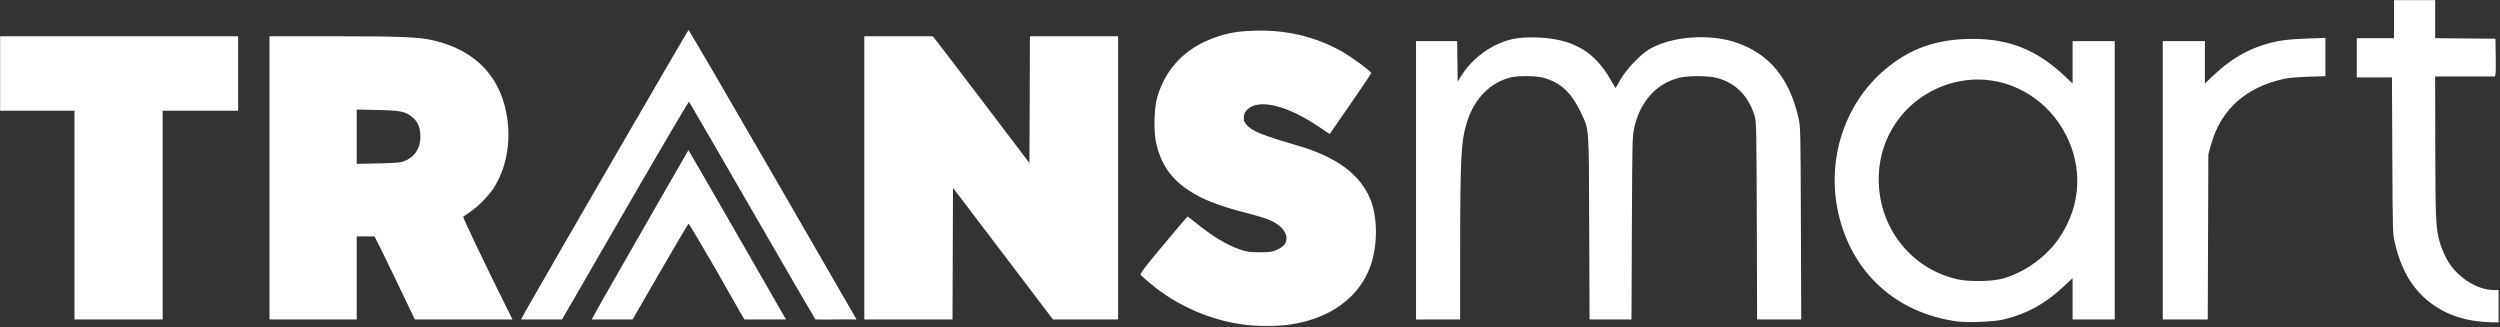 <?xml version="1.0" encoding="UTF-8"?>
<svg width="1879px" height="246px" viewBox="0 0 1879 246" version="1.1" xmlns="http://www.w3.org/2000/svg" xmlns:xlink="http://www.w3.org/1999/xlink">
    <rect x="0" y="0" width="1879" height="246" fill="#333333" stroke="none"/>
    <!-- Generator: Sketch 59.1 (86144) - https://sketch.com -->
    <title>Group 3</title>
    <desc>Created with Sketch.</desc>
    <defs>
        <polygon id="path-1" points="0.001 0.001 1878.152 0.001 1878.152 245.114 0.001 245.114"></polygon>
    </defs>
    <g id="Symbols" stroke="none" stroke-width="1" fill="none" fill-rule="evenodd">
        <g id="Group-3">
            <mask id="mask-2" fill="white">
                <use xlink:href="#path-1"></use>
            </mask>
            <g id="Clip-2"></g>
            <path d="M1625.523,135.522 L1625.523,30.935 L1641.358,30.935 L1657.194,30.935 L1657.194,46.868 L1657.194,62.801 L1663.063,57.192 C1678.158,42.772 1693.38,34.651 1712.408,30.87 C1716.9,29.977 1724.537,29.297 1733.609,28.983 L1747.786,28.493 L1747.786,42.871 L1747.786,57.249 L1735.082,57.643 C1727.646,57.874 1720.085,58.533 1716.852,59.232 C1687.797,65.518 1669.028,82.451 1661.726,108.964 L1659.789,116.004 L1659.572,178.057 L1659.355,240.11 L1642.438,240.11 L1625.523,240.11 L1625.523,135.522 Z M1064.286,135.522 L1064.286,30.935 L1079.738,30.935 L1095.19,30.935 L1095.389,46.164 L1095.589,61.394 L1098.457,56.745 C1104.732,46.576 1115.732,37.252 1126.966,32.58 C1135.943,28.847 1143.178,27.736 1155.574,28.189 C1182.254,29.162 1198.534,38.654 1210.812,60.396 C1212.528,63.434 1214.023,66.013 1214.133,66.126 C1214.246,66.239 1215.956,63.422 1217.932,59.865 C1222.168,52.251 1232.958,40.909 1239.756,36.924 C1256.219,27.277 1284.797,25.1 1304.911,31.959 C1329.771,40.438 1344.916,58.743 1351.729,88.548 C1353.254,95.216 1353.297,97.129 1353.551,167.746 L1353.811,240.11 L1337.232,240.11 L1320.652,240.11 L1320.409,165.904 C1320.182,97.182 1320.068,91.375 1318.849,87.319 C1314.233,71.968 1304.119,61.889 1289.864,58.438 C1283.195,56.823 1268.893,56.821 1262.235,58.434 C1245.046,62.596 1232.795,76.099 1228.379,95.751 C1226.847,102.566 1226.799,104.524 1226.517,171.429 L1226.227,240.11 L1210.468,240.11 L1194.709,240.11 L1194.457,171.06 C1194.169,92.898 1194.543,97.956 1188.065,84.334 C1180.944,69.354 1172.743,61.82 1159.851,58.413 C1154.234,56.929 1141.459,56.775 1135.729,58.123 C1120.343,61.743 1108.303,73.852 1102.71,91.331 C1098.17,105.521 1097.48,118.121 1097.453,187.264 L1097.432,240.11 L1080.861,240.11 L1064.286,240.11 L1064.286,135.522 Z M649.62,133.681 L649.62,27.252 L675.269,27.252 L700.919,27.252 L702.418,28.909 C703.241,29.821 719.622,51.257 738.819,76.546 L773.726,122.526 L773.914,74.889 L774.105,27.252 L807.242,27.252 L840.381,27.252 L840.381,133.681 L840.381,240.11 C824.054,240.11 807.729,240.09 791.402,240.106 L753.838,190.603 L716.275,141.176 L716.087,190.641 L715.896,240.106 L682.759,240.106 L649.62,240.106 L649.62,133.681 Z M444.793,240.106 C444.858,239.938 448.579,232.93 453.925,223.566 C473.134,189.918 516.975,113.419 517.409,112.859 C517.495,112.751 533.981,141.254 554.048,176.202 L590.745,240.106 C580.413,240.118 569.309,240.091 559.577,240.106 C559.131,239.935 550.033,223.426 538.72,203.756 C527.405,184.086 517.87,168.072 517.528,168.168 C517.186,168.265 507.58,184.492 496.183,204.227 L475.459,240.11 C468.784,240.052 461.432,240.214 455.567,240.106 C452.671,240.046 449.187,240.183 444.793,240.106 L444.793,240.106 Z M391.637,240.106 C391.731,239.863 393.322,236.792 395.402,233.134 C415.334,198.082 516.966,22.678 517.476,22.584 C517.835,22.519 546.356,71.352 580.855,131.103 L643.782,240.106 C632.798,239.899 623.1,240.345 612.885,240.106 C612.41,239.591 590.566,201.976 564.957,157.618 C539.347,113.261 518.16,76.723 517.875,76.423 C517.588,76.124 495.993,112.831 469.885,157.994 L422.416,240.11 C412.096,240.096 400.842,240.105 391.637,240.106 L391.637,240.106 Z M303.491,121.257 C311.408,118.325 315.952,111.696 315.965,103.062 C315.976,96.287 314.318,91.946 310.416,88.51 C305.077,83.81 301.647,83.059 283.748,82.668 L268.098,82.327 L268.098,102.736 L268.098,123.145 L284.116,122.822 C296.728,122.568 300.851,122.235 303.491,121.256 L303.491,121.257 Z M202.546,133.681 L202.546,27.252 L250.605,27.252 C300.363,27.256 313.962,27.787 324.738,30.15 C357.942,37.431 377.777,58.807 381.565,91.396 C383.731,110.022 379.646,128.644 370.406,142.251 C366.454,148.074 358.902,155.584 353.127,159.434 C350.719,161.041 348.474,162.574 348.139,162.841 C347.639,163.241 366.565,202.856 381.623,232.928 L385.219,240.11 L348.517,240.11 L311.815,240.11 L296.878,208.991 C288.664,191.876 281.728,177.887 281.464,177.656 C276.979,177.659 272.178,177.667 268.098,177.656 L268.098,208.882 L268.098,240.11 L235.321,240.11 L202.546,240.11 L202.546,133.681 Z M55.977,161.668 L55.977,83.229 L27.988,83.229 L0.001,83.229 L0.001,55.24 L0.001,27.252 L89.489,27.252 L178.977,27.252 L178.977,55.24 L178.977,83.229 L150.62,83.229 L122.263,83.229 L122.263,161.668 L122.263,240.109 L89.121,240.109 L55.977,240.109 L55.977,161.668 Z M1859.959,241.172 C1839.639,238.209 1822.95,228.079 1812.103,212.122 C1806.859,204.405 1802.772,194.415 1799.901,182.292 C1798.381,175.873 1798.323,173.804 1798.064,116.925 L1797.796,58.187 L1784.576,58.187 L1771.355,58.187 L1771.355,43.456 L1771.355,28.725 L1785.35,28.725 L1799.343,28.725 L1799.343,14.363 L1799.343,0.001 L1814.811,0.001 L1830.277,0.001 L1830.277,14.352 L1830.277,28.704 L1852.926,28.898 L1875.574,29.093 L1875.784,41.614 C1875.9,48.501 1875.812,54.881 1875.585,55.793 L1875.178,57.45 L1852.718,57.45 L1830.259,57.45 L1830.353,110.296 C1830.455,166.247 1830.754,172.241 1833.995,182.966 C1834.861,185.836 1836.94,190.835 1838.614,194.076 C1845.63,207.657 1861.21,218.013 1874.624,218.013 L1878.152,218.013 L1878.152,230.167 L1878.152,242.319 L1872.445,242.24 C1869.304,242.197 1863.687,241.716 1859.959,241.172 L1859.959,241.172 Z M1505.835,209.26 C1517.309,205.798 1528.312,199.409 1537.06,191.13 C1544.557,184.034 1549.104,177.818 1553.762,168.297 C1565.732,143.83 1563.333,115.527 1547.322,92.303 C1531.403,69.214 1504.082,56.749 1477.328,60.367 C1441.113,65.266 1414.132,94.246 1412.158,130.367 C1410.068,168.571 1434.943,201.895 1471.586,209.984 C1480.325,211.913 1498.305,211.533 1505.835,209.26 L1505.835,209.26 Z M1470.851,241.567 C1425.219,235.243 1392.147,205.276 1381.857,160.932 C1372.505,120.635 1386.022,78.354 1416.533,52.45 C1435.562,36.294 1455.78,29.23 1483.004,29.23 C1510.274,29.23 1531.17,37.687 1551.686,57.029 L1557.762,62.759 L1557.762,46.847 L1557.762,30.935 L1573.597,30.935 L1589.432,30.935 L1589.432,135.522 L1589.432,240.109 L1573.597,240.109 L1557.762,240.109 L1557.762,224.581 L1557.762,209.052 L1550.948,215.433 C1537.034,228.463 1522.877,236.177 1505.467,240.21 C1498.255,241.881 1478.662,242.649 1470.851,241.567 L1470.851,241.567 Z M939.077,244.462 C912.23,241.881 885.006,230.351 864.216,212.754 C860.918,209.964 857.831,207.21 857.354,206.636 C856.649,205.788 859.827,201.585 874.333,184.183 C884.149,172.408 892.375,162.774 892.611,162.775 C892.85,162.775 895.529,164.81 898.567,167.297 C910.87,177.37 921.846,184.003 932.08,187.55 C937.25,189.343 939.053,189.593 946.809,189.59 C954.394,189.588 956.168,189.353 959.322,187.929 C964.081,185.781 966.197,183.737 966.758,180.749 C967.803,175.176 963.442,169.584 955.001,165.677 C952.521,164.529 945.355,162.272 939.077,160.661 C916.534,154.879 904.407,150.246 893.913,143.406 C879.746,134.171 872.09,122.843 868.701,106.103 C866.986,97.635 867.542,80.867 869.797,73.045 C875.888,51.91 890.547,36.463 911.947,28.63 C922.282,24.847 929.519,23.528 942.39,23.082 C966.26,22.255 988.072,27.331 1007.941,38.337 C1015.504,42.528 1030.868,53.818 1030.63,55.012 C1030.55,55.412 1023.489,65.871 1014.937,78.253 L999.388,100.768 L991.324,95.318 C967.648,79.317 946.504,74.069 937.812,82.035 C935.808,83.872 935.173,85.101 934.9,87.673 C934.596,90.549 934.845,91.309 936.875,93.731 C940.875,98.504 948.505,101.621 975.165,109.371 C1004.63,117.936 1022.485,131.167 1030.057,150.047 C1035.899,164.613 1035.431,187.189 1028.966,202.721 C1016.476,232.724 982.258,248.614 939.077,244.462 L939.077,244.462 Z" id="Fill-1" fill="#FFFFFF" mask="url(#mask-2)"></path>
        </g>
    </g>
</svg>